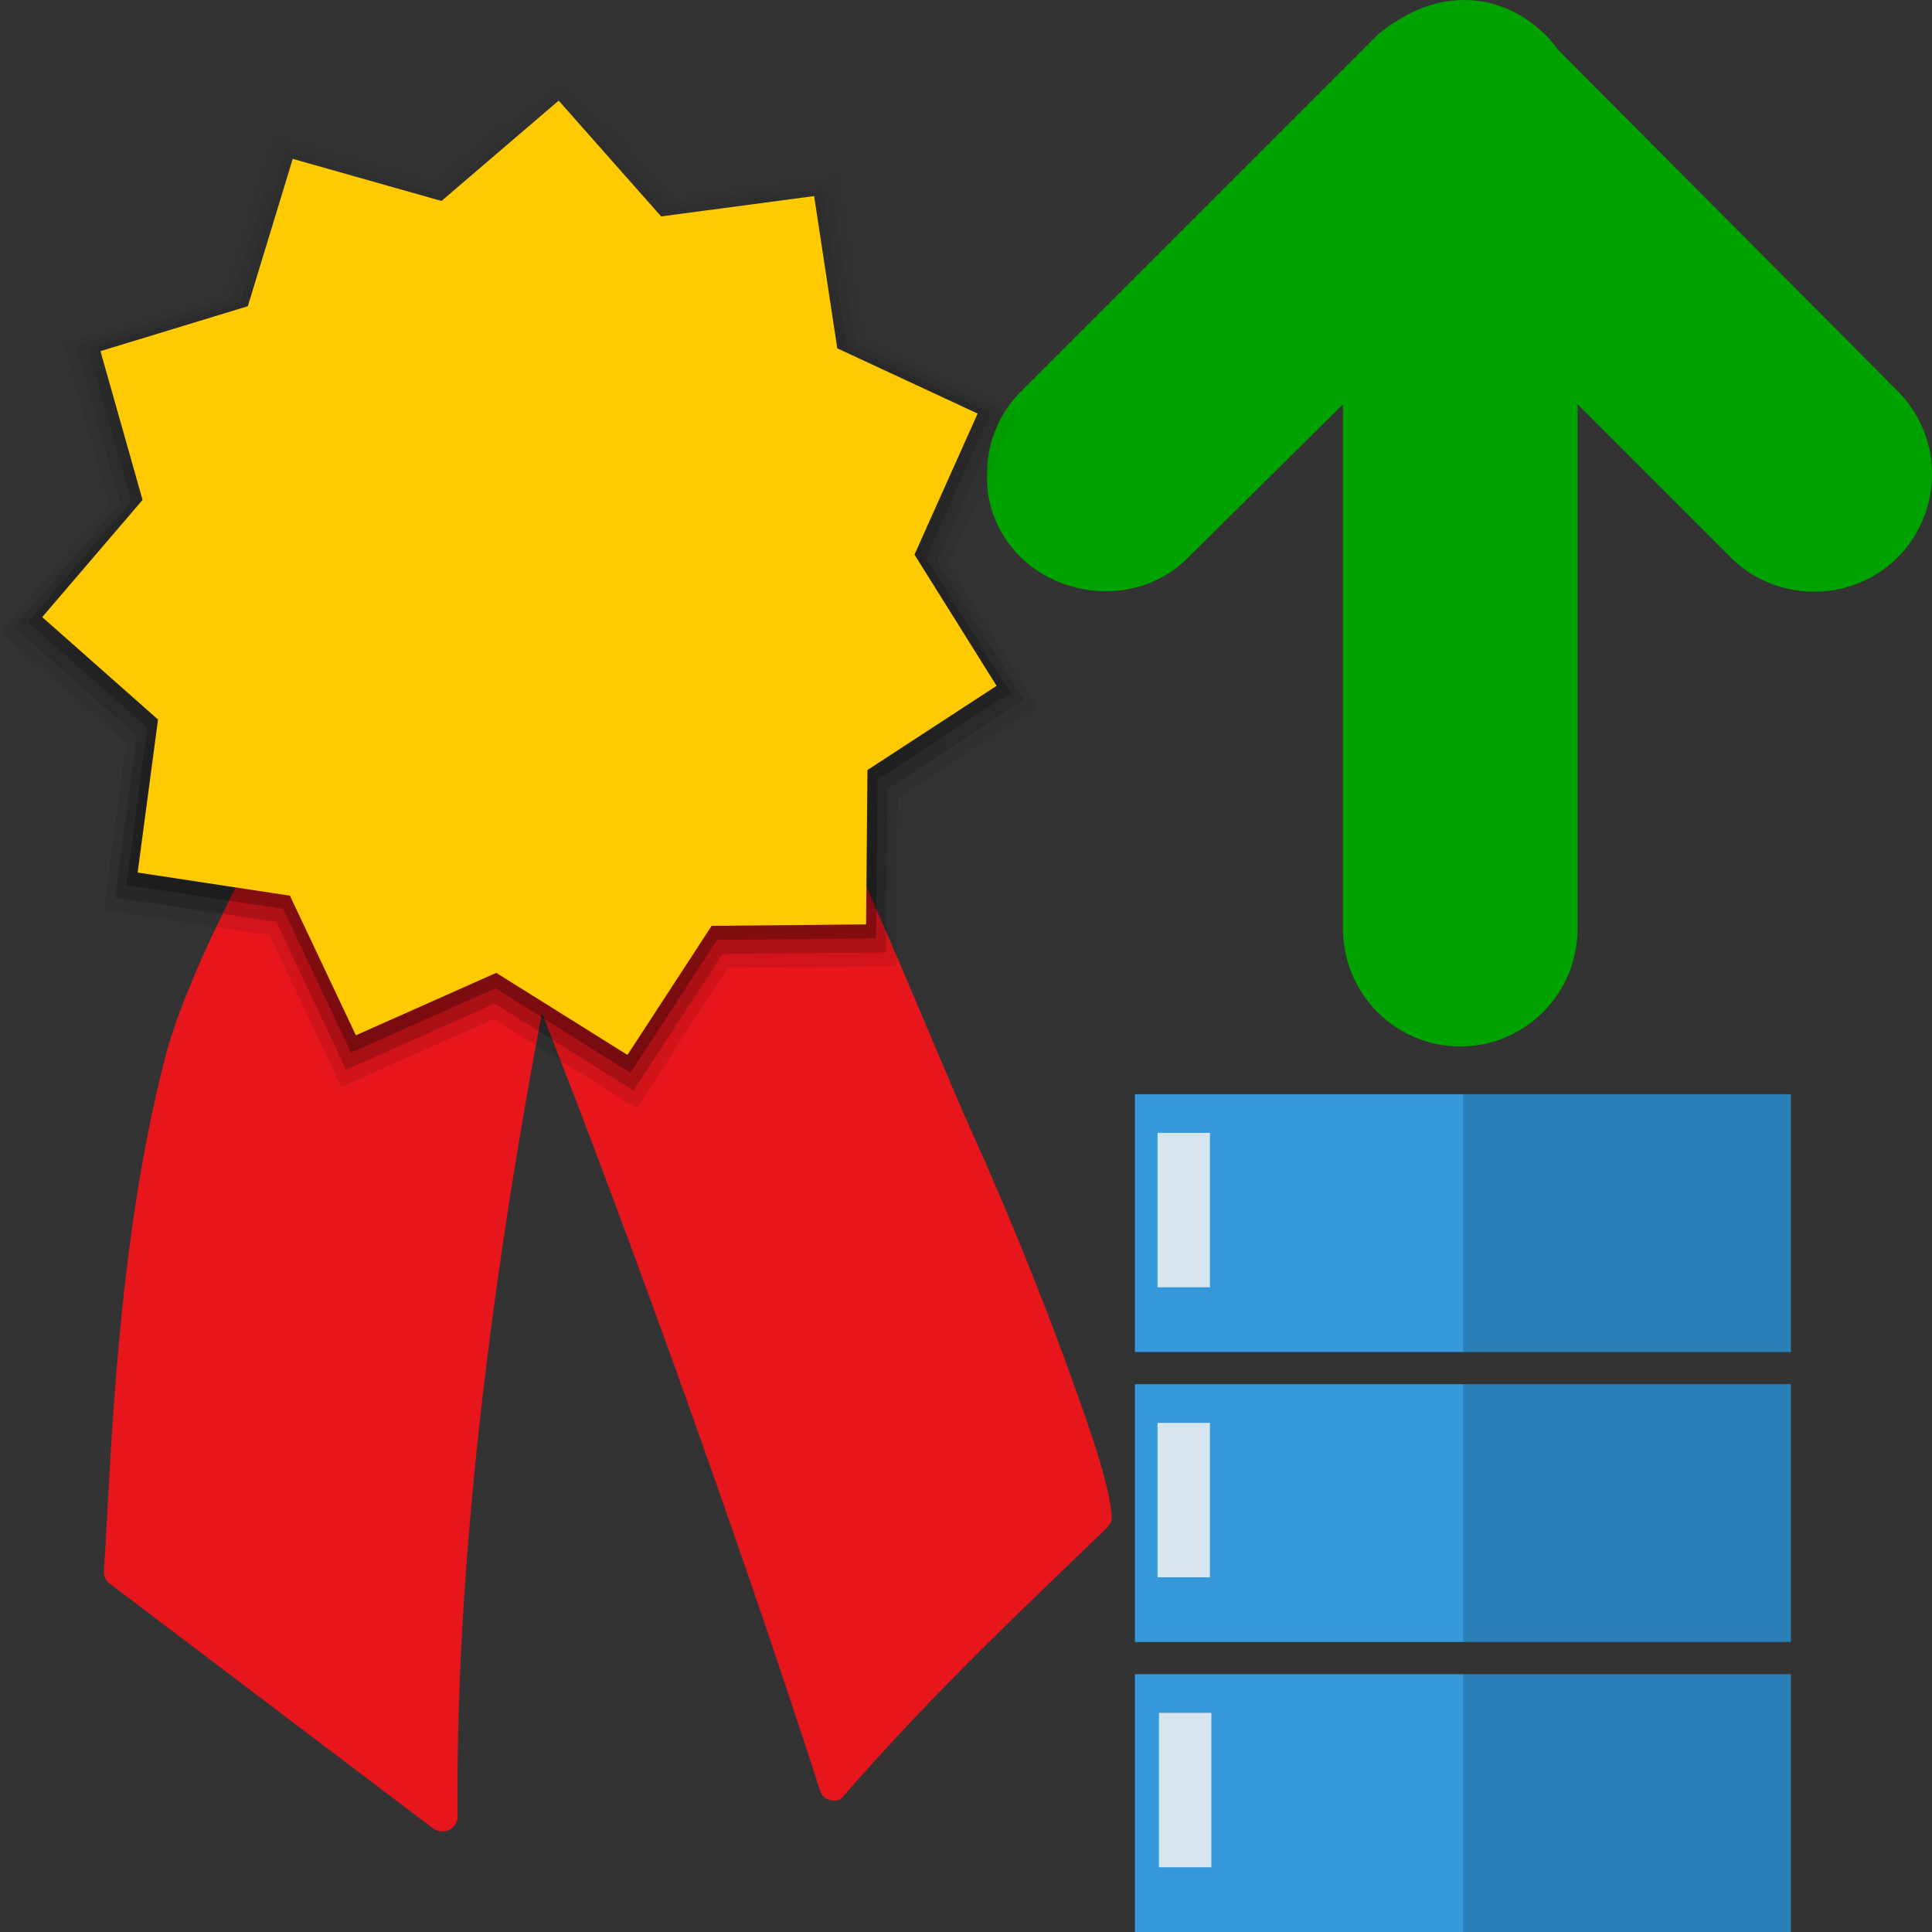 <svg width="48" version="1.0" xmlns="http://www.w3.org/2000/svg" height="48" xmlns:xlink="http://www.w3.org/1999/xlink">
<rect width="100%" height="100%" fill="#333333" stroke="none"/>
<defs>
<linearGradient id="linearGradient6835">
<stop offset="0"/>
<stop offset="1" style="stop-opacity:0"/>
</linearGradient>
<linearGradient xlink:href="#linearGradient6835" id="linearGradient7149" y1="27.233" x1="9.671" y2="0.439" x2="9.661" gradientUnits="userSpaceOnUse"/>
<linearGradient xlink:href="#linearGradient6835" id="linearGradient6989" y1="26.898" x1="10.014" y2="0.936" x2="10.018" gradientUnits="userSpaceOnUse"/>
<linearGradient xlink:href="#linearGradient6835" id="linearGradient6837" y1="26.549" x1="10.371" y2="1.033" x2="10.358" gradientUnits="userSpaceOnUse"/>
</defs>
<g style="fill-rule:evenodd">
<g style="fill:#2980b9">
<rect width="8.169" x="36.326" y="27.185" height="6.405"/>
<rect width="8.169" x="36.326" y="34.39" height="6.405"/>
<rect width="8.169" x="36.326" y="41.595" height="6.405"/>
</g>
<g style="fill:#3498db">
<rect width="8.156" x="28.196" y="27.185" height="6.405"/>
<rect width="8.156" x="28.196" y="34.39" height="6.405"/>
<rect width="8.156" x="28.196" y="41.595" height="6.405"/>
</g>
<g style="fill-opacity:.875;fill:#ecf0f1">
<rect width="1.302" x="28.759" y="28.146" height="3.836"/>
<rect width="1.302" x="28.759" y="35.351" height="3.836"/>
<rect width="1.302" x="28.794" y="42.556" height="3.836"/>
</g>
<path style="fill:#00a200" d="m 24.524,11.733 c 0.008,-0.773 0.311,-1.499 0.884,-2.05 l 8.682,-8.682 c 0.033,-0.036 0.086,-0.086 0.121,-0.121 0.064,-0.066 0.132,-0.102 0.201,-0.161 0.112,-0.096 0.239,-0.165 0.362,-0.241 0.783,-0.489 1.731,-0.638 2.613,-0.281 0.534,0.216 1.009,0.594 1.326,1.045 l .04,.04 8.361,8.401 c 0.543,0.531 0.863,1.25 0.884,2.01 0.033,1.204 -0.66,2.304 -1.769,2.774 -1.109,0.47 -2.414,0.218 -3.256,-0.643 l -3.779,-3.779 v 12.983 c 0.015,1.056 -0.535,2.04 -1.447,2.573 -0.912,0.532 -2.023,0.532 -2.934,0 -0.912,-0.532 -1.462,-1.517 -1.447,-2.573 v -12.983 l -3.819,3.779 c -0.734,0.765 -1.828,1.031 -2.854,0.764 -1.026,-0.267 -1.823,-1.024 -2.09,-2.05 -0.067,-0.256 -0.083,-0.546 -0.08,-0.804 z "/>
</g>
<g style="fill:#e7161d">
<path d="m 6.935,20.019 c -0.883,1.566 -2.36,4.417 -2.835,6.263 -1.214,4.719 -1.331,9.852 -1.517,12.745 -0.009,0.127 0.038,0.236 0.139,0.314 l 8.037,6.085 c 0.121,0.093 0.283,0.094 0.401,0.035 0.118,-0.059 0.212,-0.179 0.209,-0.331 -0.072,-7.191 1.137,-15.391 2.574,-22.39 l -.837,-.523 c 0,0 -2.995,-1.687 -6.172,-2.197 z "/>
<path d="m 12.768,23.417 c 2.489,6.14 5.675,15.062 7.616,21.101 0.039,0.12 0.157,0.189 0.262,0.209 0.104,0.02 0.215,0.009 0.296,-0.087 2.203,-2.547 4.599,-4.791 6.573,-6.695 0.002,-0.002 -0.002,-0.016 0,-0.017 0.064,-0.062 0.105,-0.137 0.105,-0.227 -0.009,-0.314 -0.114,-0.776 -0.296,-1.395 -0.182,-0.619 -0.451,-1.375 -0.767,-2.249 -0.632,-1.747 -1.491,-3.898 -2.441,-5.997 -0.578,-1.278 -2.492,-5.962 -3.1,-7.101 -5.33,-0.836 -5.968,0.775 -8.246,2.458 z "/>
</g>
<path style="opacity:.1;fill:url(#linearGradient7149)" d="m 13.951,1.751 -3.164,2.709 -4.018,-1.133 -1.215,3.978 -3.978,1.215 1.135,4.018 -2.711,3.164 l 3.129,2.773 -.547,4.135 4.113,.623 1.783,3.773 3.791,-1.688 3.547,2.217 2.275,-3.488 4.17,-.037 .035,-4.17 3.488,-2.273 -2.217,-3.547 1.705,-3.814 -3.791,-1.762 -.623,-4.113 -4.135,.549 z "/>
<path style="opacity:.2;fill:url(#linearGradient6989)" d="m 13.928,2 -3.08,2.637 -3.91,-1.103 -1.182,3.873 -3.873,1.182 l 1.105,3.91 -2.639,3.08 3.045,2.697 -.533,4.023 4.004,.607 1.734,3.672 3.689,-1.643 3.451,2.158 2.215,-3.394 4.059,-.037 .035,-4.059 3.394,-2.213 -2.158,-3.451 1.66,-3.711 -3.689,-1.715 -.607,-4.004 -4.023,.535 Z "/>
<path style="opacity:.3;fill:url(#linearGradient6837)" d="m 13.904,2.25 -2.996,2.564 -3.803,-1.074 -1.148,3.768 -3.768,1.148 1.076,3.803 -2.566,2.996 2.961,2.621 -.519,3.912 3.894,.592 1.685,3.57 3.588,-1.598 3.356,2.1 2.154,-3.301 3.947,-.037 .035,-3.947 3.301,-2.152 -2.1,-3.356 1.615,-3.607 l -3.588,-1.668 -.592,-3.894 -3.912,.521 Z "/>
<path style="fill:#ffcb00" d="m 10.969,4.993 -3.696,-1.046 l -1.116,3.661 -3.661,1.116 1.046,3.696 -2.493,2.912 2.877,2.545 -.506,3.801 3.783,.575 1.639,3.469 3.487,-1.552 3.26,2.04 2.092,-3.208 3.836,-.035 .035,-3.836 3.208,-2.092 -2.04,-3.26 1.569,-3.504 -3.487,-1.621 -.575,-3.783 -3.801,.506 -2.546,-2.877 z "/>
</svg>
